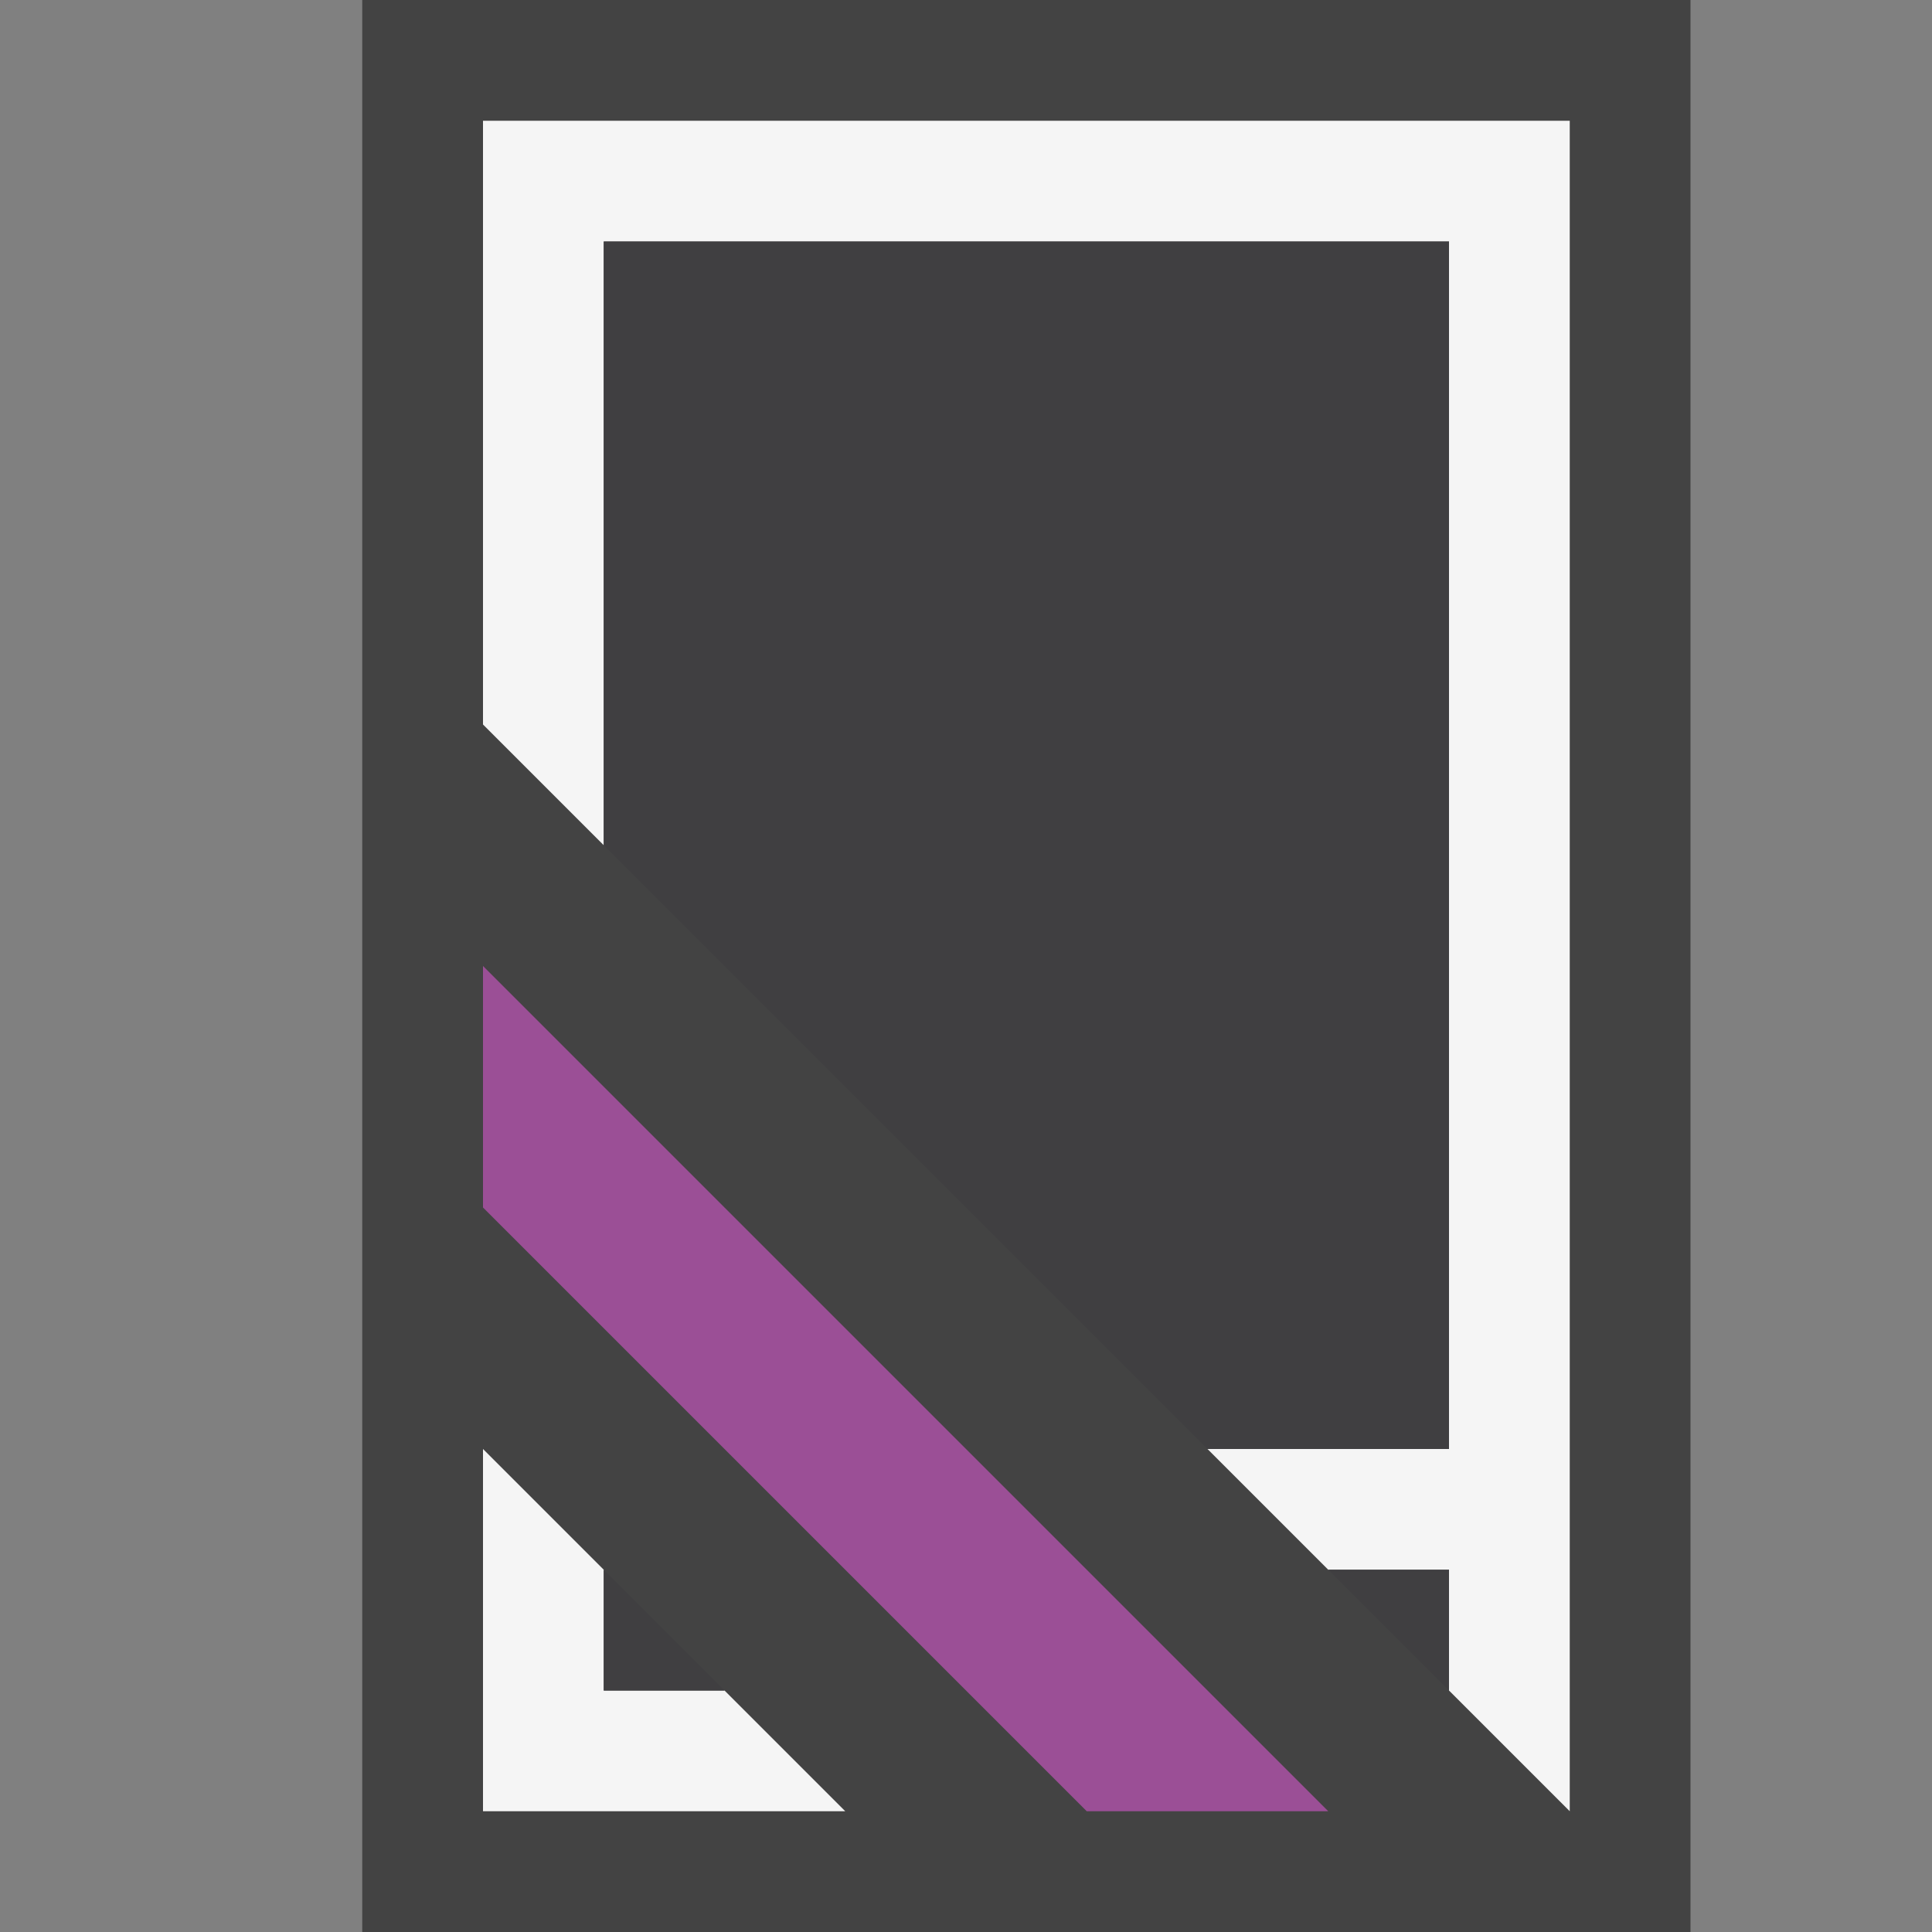 <svg xmlns="http://www.w3.org/2000/svg" viewBox="0 0 16 16"><rect x="0" y="0" width="16" height="16" fill="#808080" stroke="none"/><style>.st0{opacity:0}.st0,.st1{fill:#434343}.st2{fill:#f5f5f5}.st3{fill:#9b4f96}.st4{fill:#403F41}</style><g id="outline"><path class="st0" d="M0 0h16v16H0z"/><path class="st1" d="M3 0h11v16H3z"/></g><g id="icon_x5F_bg"><path class="st2" d="M5 14v-1l-1-1v3h3l-1-1zM4 1v5l1 1V2h7v10h-2l1 1h1v1l1 1V1z"/></g><path class="st3" d="M11 15H9l-5-5V8z" id="color_x5F_importance"/><g id="icon_x5F_fg"><path class="st4" d="M10 12h2V2H5v5zM5 14h1l-1-1zM12 13h-1l1 1z"/></g></svg>